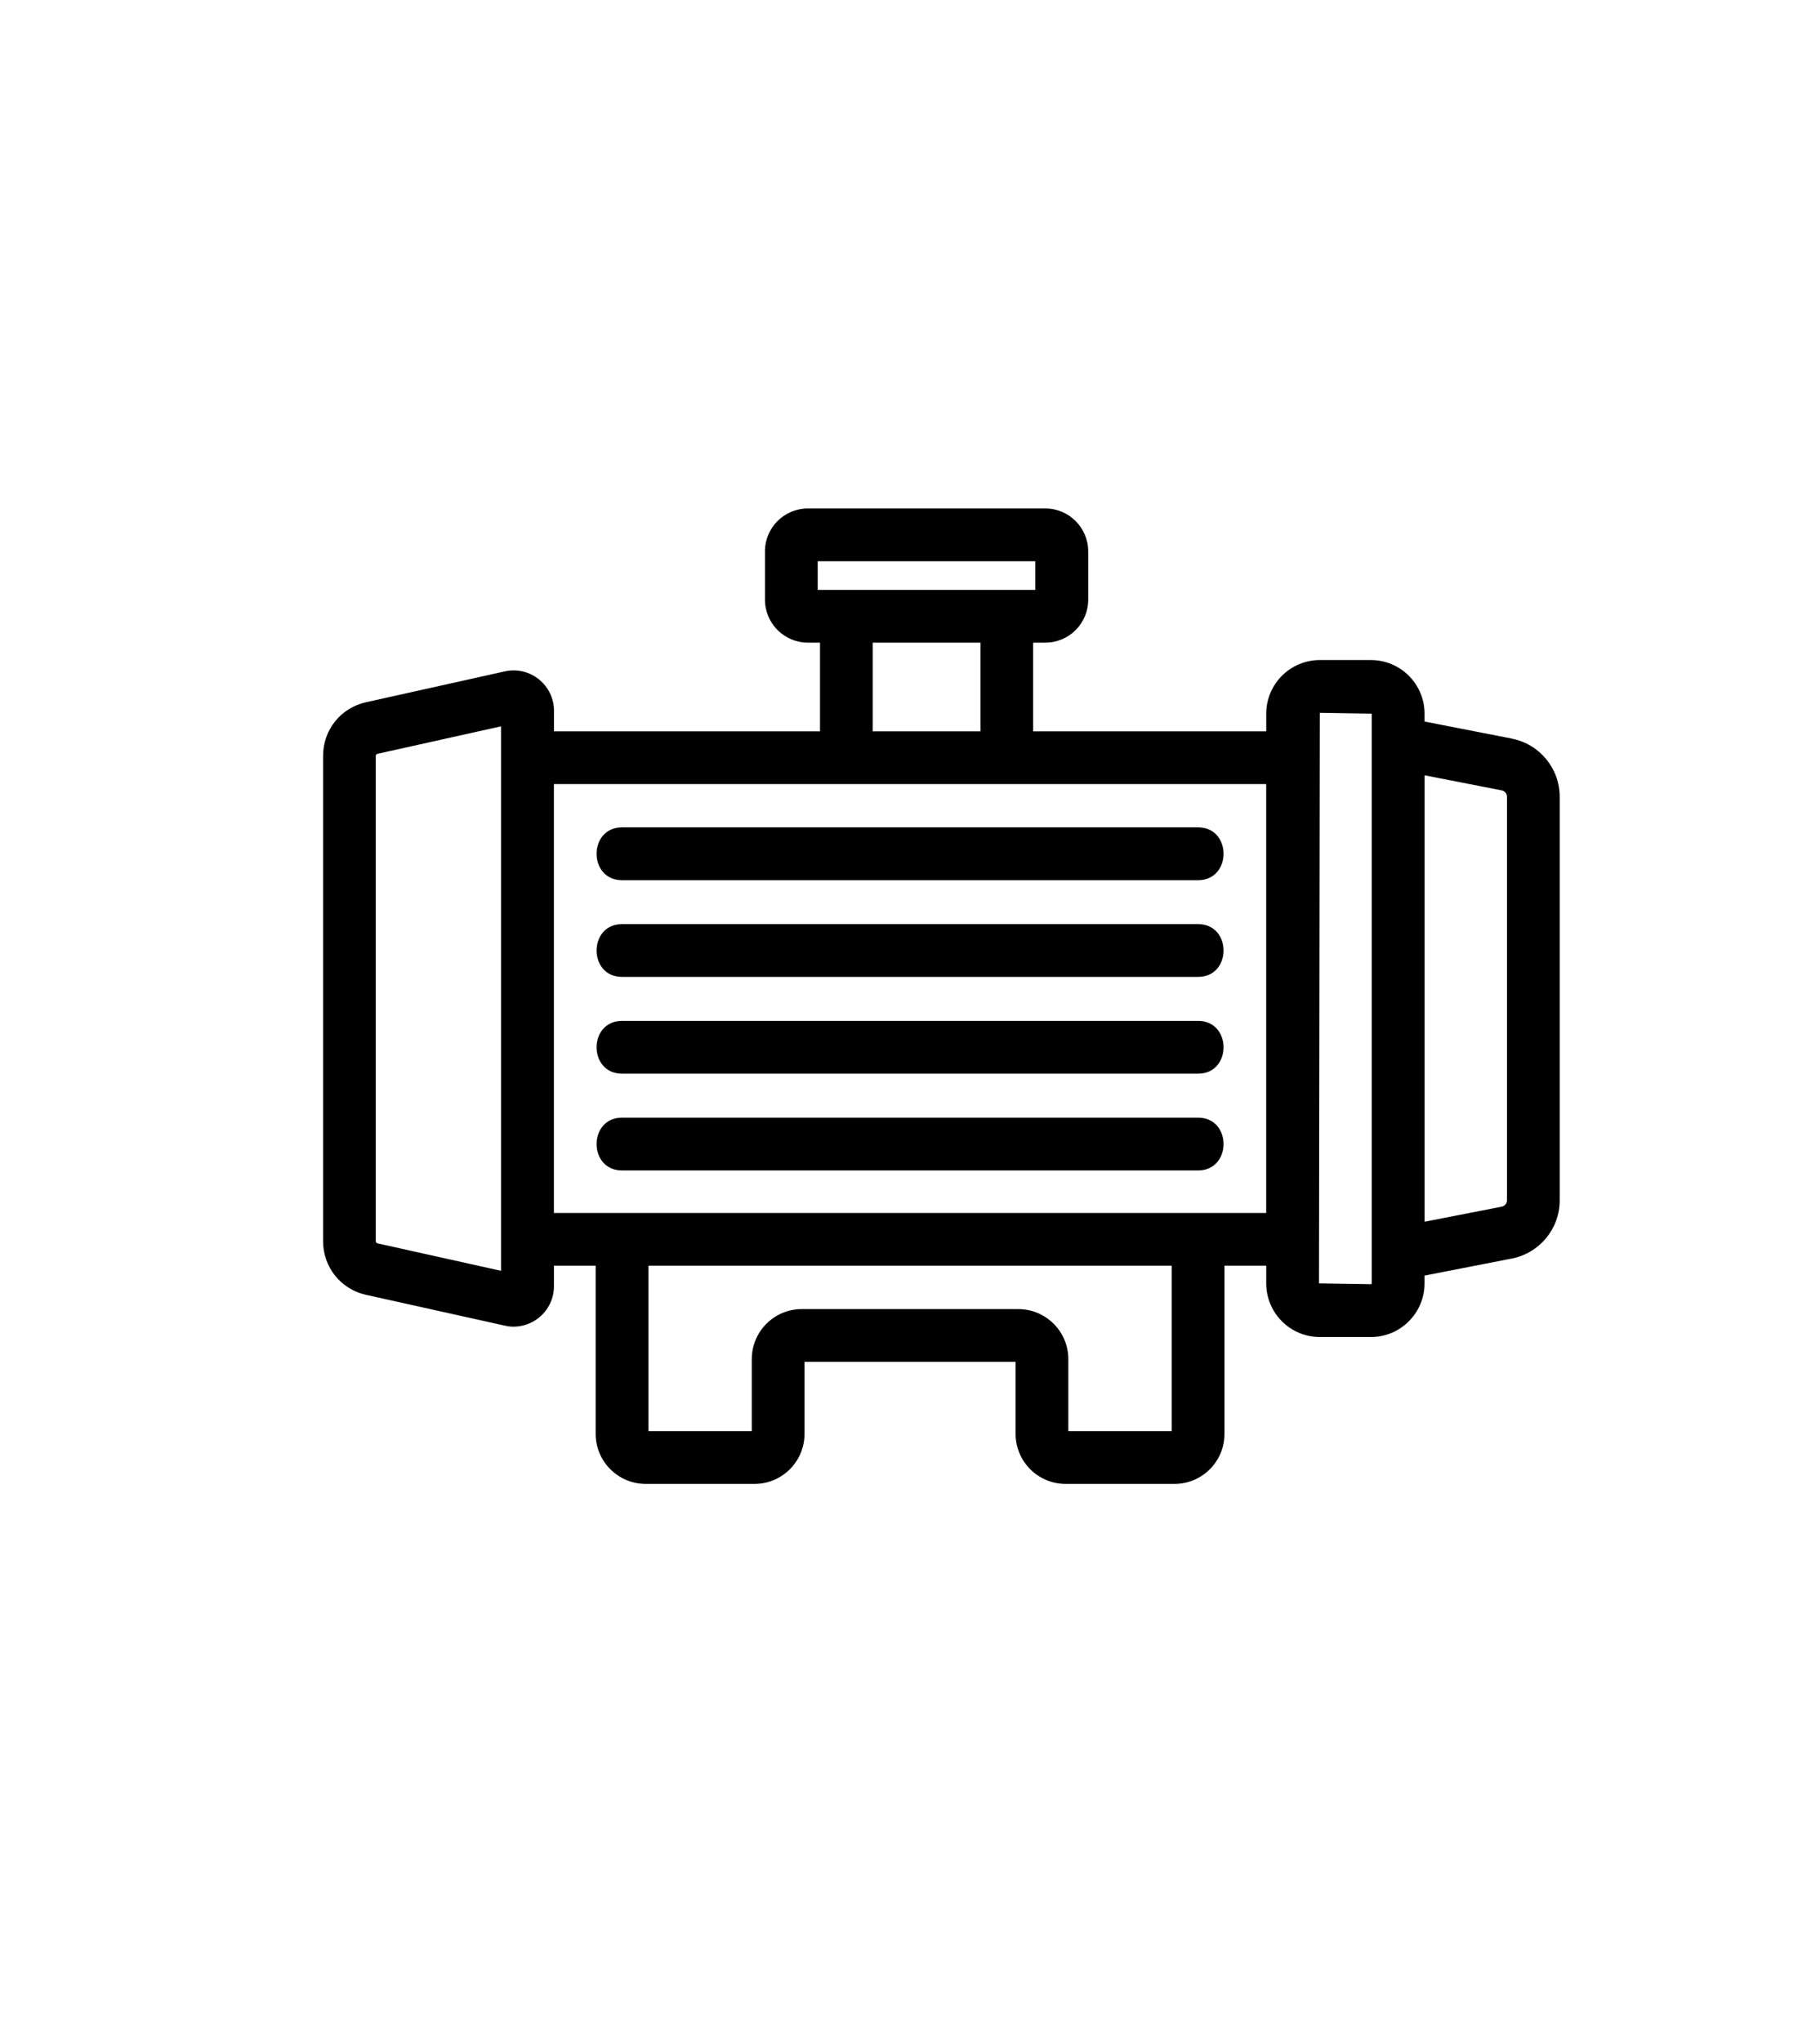 <?xml version="1.0" encoding="UTF-8"?>
<!DOCTYPE svg PUBLIC "-//W3C//DTD SVG 1.1//EN" "http://www.w3.org/Graphics/SVG/1.1/DTD/svg11.dtd">
<!-- Creator: CorelDRAW 2018 (64 Bit) -->
<svg xmlns="http://www.w3.org/2000/svg" xml:space="preserve" width="9.988mm" height="11.201mm" version="1.1" style="shape-rendering:geometricPrecision; text-rendering:geometricPrecision; image-rendering:optimizeQuality; fill-rule:evenodd; clip-rule:evenodd"
viewBox="0 0 376.27 421.99"
 xmlns:xlink="http://www.w3.org/1999/xlink">
 <defs>
  <style type="text/css">
   <![CDATA[
    .fil1 {fill:none}
    .fil0 {fill:black;fill-rule:nonzero}
   ]]>
  </style>
 </defs>
 <g id="Ebene_x0020_1">
  <path class="fil0" d="M247.69 241.91c-39.7,0 -79.39,0 -119.09,0 -7.03,0 -7.01,-10.91 0,-10.91 39.7,0 79.39,0 119.09,0 7.03,0 7.03,10.91 0,10.91zm0 -20c-39.7,0 -79.39,0 -119.09,0 -7.03,0 -7.01,-10.91 0,-10.91 39.7,0 79.39,0 119.09,0 7.03,0 7.03,10.91 0,10.91zm0 -20c-39.7,0 -79.39,0 -119.09,0 -7.03,0 -7.01,-10.91 0,-10.91 39.7,0 79.39,0 119.09,0 7.03,0 7.03,10.91 0,10.91zm-119.09 -30.91c39.7,0 79.39,0 119.09,0 7.03,0 7.03,10.92 0,10.92 -39.7,0 -79.39,0 -119.09,0 -7.03,0 -7.01,-10.92 0,-10.92zm182.96 77.08c0,0.64 -0.46,1.19 -1.08,1.32l-15.95 3.11 0 -92.27 15.95 3.12c0.63,0.12 1.08,0.68 1.08,1.33l0 83.4zm-27.96 17.17c0,0.1 -0.07,0.17 -0.17,0.17l-10.74 -0.17 0.17 -117.92 10.74 0.17 0 117.75zm-21.82 -14.55l-147.27 0 0 -88.64 147.27 0 0 88.64zm-19.54 45.09l-21.37 0 0 -14.88c0,-5.71 -4.64,-10.34 -10.34,-10.34l-44.78 0c-5.7,0 -10.33,4.64 -10.33,10.34l0 14.88 -21.36 0 0 -34.18 108.18 0 0 34.18zm-39.54 -162.97l0 18.34 -22.28 0 0 -18.34 22.28 0zm-33.65 -10.89l0 -5.93 45 0 0 5.93 -45 0zm-65.46 29.23l0 111.5 -25.55 -5.68c-0.2,-0.04 -0.36,-0.23 -0.36,-0.43l0 -100.32c0,-0.2 0.15,-0.38 0.36,-0.43l25.55 -5.68 0 1.05zm208.96 1.49l-18.03 -3.52 0 -1.63c0,-6.11 -4.97,-11.08 -11.08,-11.08l-10.57 0c-6.11,0 -11.08,4.97 -11.08,11.08l0 3.66 -48.19 0 0 -18.34 2.52 0c4.89,0 8.86,-3.97 8.86,-8.87l0 -10c0,-4.88 -3.98,-8.86 -8.86,-8.86l-49.1 0c-4.89,0 -8.87,3.97 -8.87,8.86l0 10c0,4.9 3.98,8.87 8.87,8.87l2.51 0 0 18.34 -55 0 0 -4.25c0,-2.55 -1.15,-4.92 -3.13,-6.51 -1.99,-1.59 -4.54,-2.19 -7.03,-1.64l-28.7 6.38c-5.23,1.16 -8.88,5.71 -8.88,11.08l0 100.32c0,5.36 3.65,9.92 8.88,11.08l28.7 6.37c0.6,0.14 1.21,0.21 1.81,0.21 1.87,0 3.7,-0.64 5.21,-1.84 1.98,-1.6 3.13,-3.97 3.13,-6.51l0 -4.24 8.63 0 0 34.75c0,5.7 4.64,10.34 10.34,10.34l22.5 0c5.7,0 10.34,-4.64 10.34,-10.34l0 -14.89 43.64 0 0 14.89c0,5.7 4.63,10.34 10.34,10.34l22.51 0c5.71,0 10.34,-4.64 10.34,-10.34l0 -34.75 8.63 0 0 3.65c0,6.12 4.97,11.08 11.08,11.08l10.57 0c6.11,0 11.08,-4.97 11.08,-11.08l0 -1.62 18.03 -3.52c5.76,-1.12 9.92,-6.17 9.92,-12.03l0 -83.4c0,-5.85 -4.16,-10.92 -9.92,-12.03z"/>
 </g>
 <g id="Ebene_x0020_1_0">
  <rect class="fil1" y="0" width="376.27" height="421.99"/>
 </g>
</svg>
